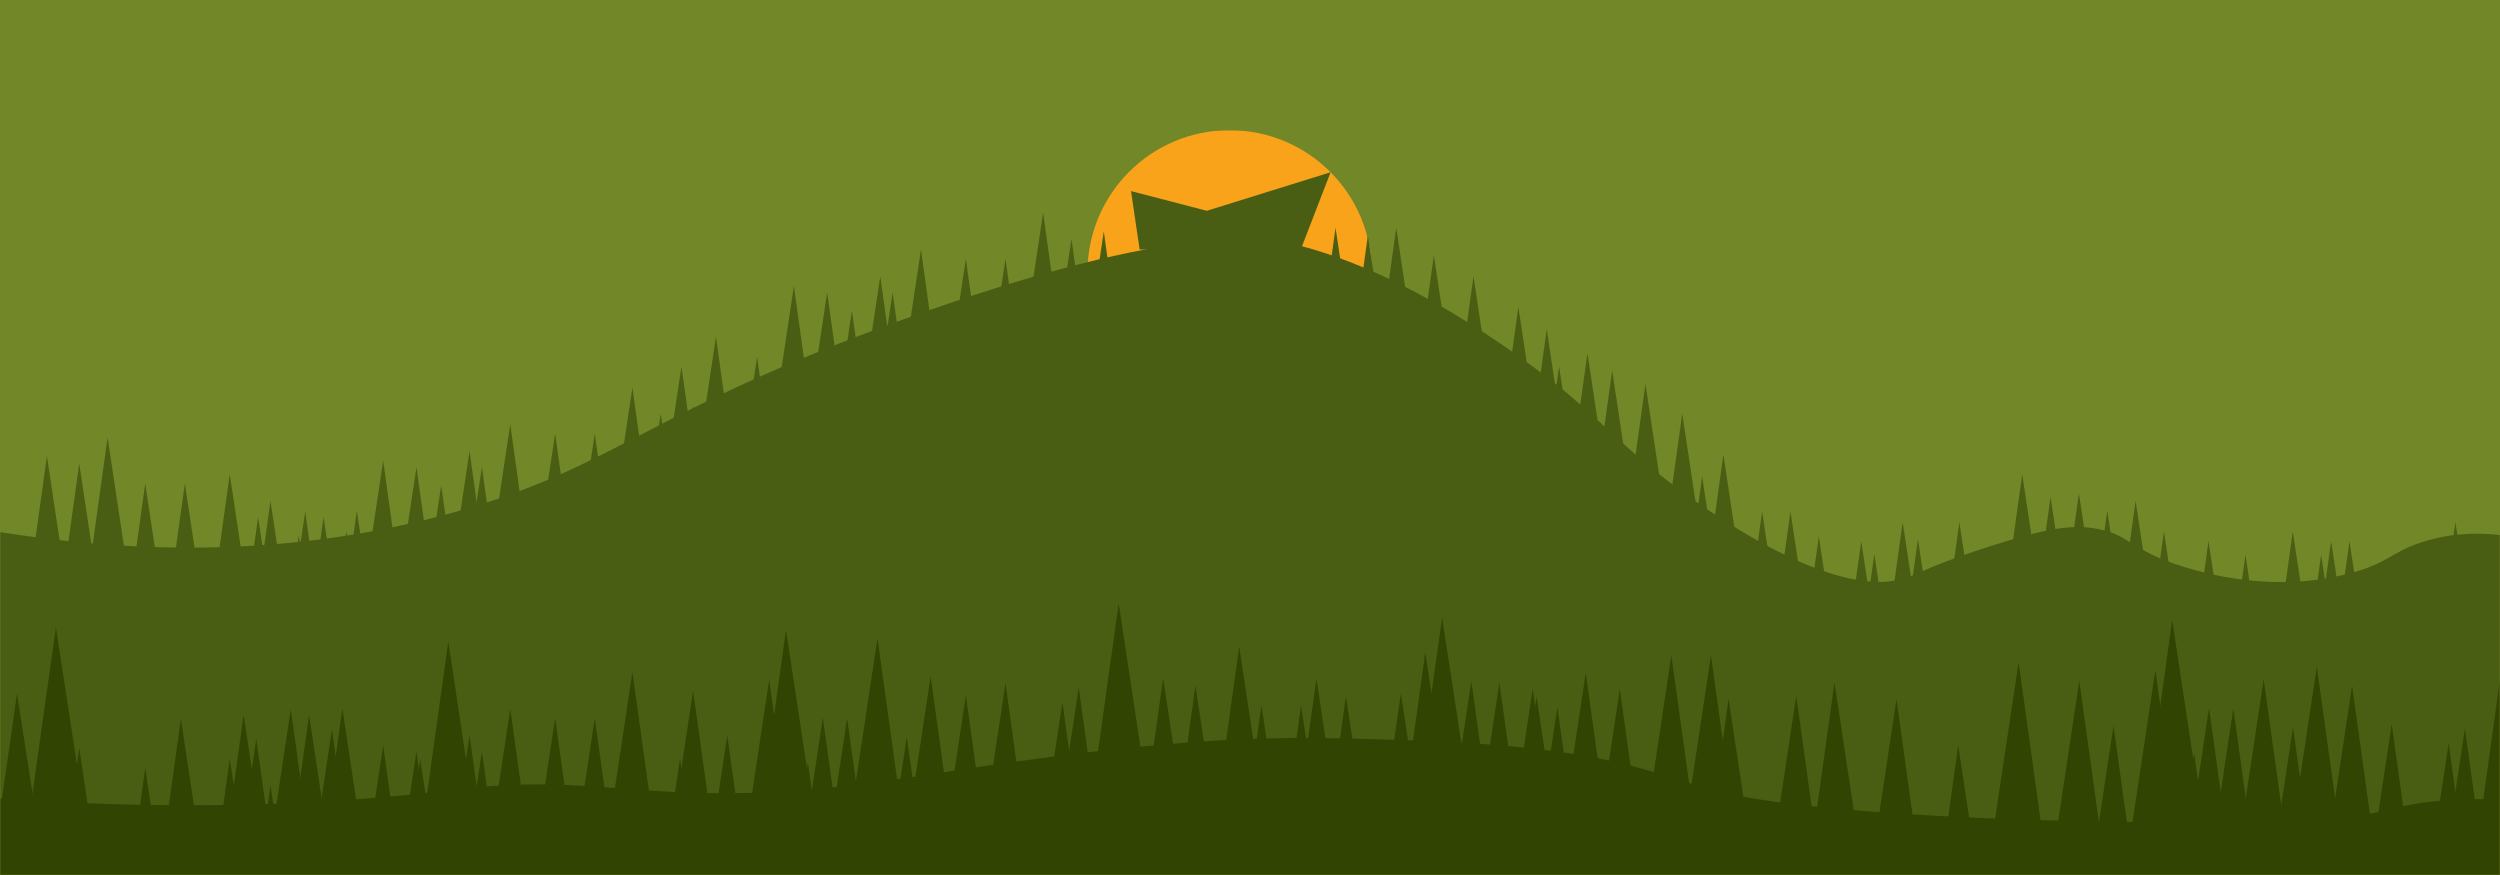 <?xml version="1.0" encoding="UTF-8"?>
<svg width="1037px" height="363px" viewBox="0 0 1037 363" version="1.1" xmlns="http://www.w3.org/2000/svg" xmlns:xlink="http://www.w3.org/1999/xlink">
    <title>Artboard</title>
    <defs>
        <rect id="path-1" x="0" y="0" width="1037" height="309"></rect>
    </defs>
    <g id="Artboard" stroke="none" stroke-width="1" fill="none" fill-rule="evenodd">
        <rect fill="#718728" x="0" y="0" width="1037" height="363"></rect>
        <g id="Group-162" transform="translate(0, 54)">
            <mask id="mask-2" fill="white">
                <use xlink:href="#path-1"></use>
            </mask>
            <g id="Mask"></g>
            <g mask="url(#mask-2)">
                <g id="Sun-and-Restaurant" transform="translate(451.081, 0.001)">
                    <path d="M117.971,58.985 C117.971,91.562 91.563,117.97 58.986,117.97 C26.409,117.97 0,91.562 0,58.985 C0,26.408 26.409,2.84217094e-14 58.986,2.84217094e-14 C91.563,2.84217094e-14 117.971,26.408 117.971,58.985" id="Fill-1" fill="#F9A31A"></path>
                    <polygon id="Fill-3" fill="#4A5E13" points="18.064 25.263 49.498 33.436 100.855 17.44 88.46 49.51 21.635 49.51"></polygon>
                </g>
                <g id="Hill---Back" transform="translate(0, 34.252)" fill="#4A5E13">
                    <g id="Trees" transform="translate(8.178, 0)">
                        <polygon id="Fill-5" points="449.68 7.717 437.447 88.899 460.966 88.899"></polygon>
                        <polygon id="Fill-7" points="436.274 10.862 424.041 92.044 447.56 92.044"></polygon>
                        <polygon id="Fill-9" points="424.514 1.13686838e-13 412.281 81.182 435.8 81.182"></polygon>
                        <polygon id="Fill-11" points="408.903 19.116 396.67 100.298 420.189 100.298"></polygon>
                        <polygon id="Fill-13" points="392.465 19.116 380.232 100.298 403.751 100.298"></polygon>
                        <polygon id="Fill-15" points="334.935 33.02 322.702 114.202 346.221 114.202"></polygon>
                        <polygon id="Fill-17" points="305.876 59.707 293.643 140.889 317.162 140.889"></polygon>
                        <polygon id="Fill-19" points="288.803 51.453 276.57 132.635 300.089 132.635"></polygon>
                        <polygon id="Fill-21" points="321.132 30.384 308.899 111.566 332.418 111.566"></polygon>
                        <polygon id="Fill-23" points="345.198 40.591 332.965 121.773 356.484 121.773"></polygon>
                        <polygon id="Fill-25" points="362.085 33.02 349.852 114.202 373.371 114.202"></polygon>
                        <polygon id="Fill-27" points="356.958 26.332 344.725 107.514 368.244 107.514"></polygon>
                        <polygon id="Fill-29" points="274.5 63.746 262.267 144.929 285.786 144.929"></polygon>
                        <polygon id="Fill-31" points="373.845 15.258 361.612 96.44 385.131 96.44"></polygon>
                        <polygon id="Fill-33" points="279.316 80.182 267.083 161.364 290.602 161.364"></polygon>
                        <polygon id="Fill-35" points="265.91 83.326 253.677 164.508 277.196 164.508"></polygon>
                        <polygon id="Fill-37" points="254.15 72.464 241.917 153.646 265.436 153.646"></polygon>
                        <polygon id="Fill-39" points="238.539 91.581 226.306 172.762 249.825 172.762"></polygon>
                        <polygon id="Fill-41" points="222.1 91.581 209.867 172.762 233.386 172.762"></polygon>
                        <polygon id="Fill-43" points="164.571 105.484 152.338 186.666 175.857 186.666"></polygon>
                        <polygon id="Fill-45" points="135.511 132.172 123.278 213.354 146.797 213.354"></polygon>
                        <polygon id="Fill-47" points="118.438 123.917 106.205 205.099 129.724 205.099"></polygon>
                        <polygon id="Fill-49" points="150.767 102.849 138.534 184.031 162.053 184.031"></polygon>
                        <polygon id="Fill-51" points="174.834 113.056 162.601 194.238 186.12 194.238"></polygon>
                        <polygon id="Fill-53" points="191.721 105.484 179.488 186.666 203.007 186.666"></polygon>
                        <polygon id="Fill-55" points="186.594 98.796 174.361 179.978 197.88 179.978"></polygon>
                        <polygon id="Fill-57" points="104.136 136.211 91.903 217.393 115.422 217.393"></polygon>
                        <polygon id="Fill-59" points="203.48 87.723 191.247 168.905 214.766 168.905"></polygon>
                        <polygon id="Fill-61" points="11.286 100.908 23.519 182.09 3.55271368e-15 182.09"></polygon>
                        <polygon id="Fill-63" points="24.692 104.052 36.925 185.234 13.406 185.234"></polygon>
                        <polygon id="Fill-65" points="36.452 93.19 48.685 174.372 25.166 174.372"></polygon>
                        <polygon id="Fill-67" points="52.063 112.307 64.296 193.489 40.777 193.489"></polygon>
                        <polygon id="Fill-69" points="68.502 112.307 80.735 193.489 57.216 193.489"></polygon>
                        <polygon id="Fill-71" points="126.031 126.21 138.264 207.392 114.745 207.392"></polygon>
                        <polygon id="Fill-73" points="155.092 152.898 167.325 234.08 143.806 234.08"></polygon>
                        <polygon id="Fill-75" points="172.164 144.643 184.397 225.826 160.878 225.826"></polygon>
                        <polygon id="Fill-77" points="139.835 123.575 152.068 204.757 128.549 204.757"></polygon>
                        <polygon id="Fill-79" points="115.768 133.782 128.001 214.964 104.482 214.964"></polygon>
                        <polygon id="Fill-81" points="98.882 126.21 111.115 207.392 87.596 207.392"></polygon>
                        <polygon id="Fill-83" points="104.009 119.522 116.242 200.704 92.723 200.704"></polygon>
                        <polygon id="Fill-85" points="186.467 156.938 198.7 238.119 175.181 238.119"></polygon>
                        <polygon id="Fill-87" points="87.122 108.449 99.355 189.631 75.836 189.631"></polygon>
                        <polygon id="Fill-89" points="545.809 6.228 558.042 87.41 534.523 87.41"></polygon>
                        <polygon id="Fill-91" points="559.216 9.373 571.449 90.555 547.93 90.555"></polygon>
                        <polygon id="Fill-93" points="570.975 6.228 583.208 87.41 559.689 87.41"></polygon>
                        <polygon id="Fill-95" points="586.587 17.627 598.82 98.809 575.301 98.809"></polygon>
                        <polygon id="Fill-97" points="603.025 26.332 615.258 107.514 591.739 107.514"></polygon>
                        <polygon id="Fill-99" points="660.554 65.434 672.788 146.616 649.269 146.616"></polygon>
                        <polygon id="Fill-101" points="689.615 83.326 701.847 164.508 678.329 164.508"></polygon>
                        <polygon id="Fill-103" points="706.687 100.298 718.92 181.48 695.401 181.48"></polygon>
                        <polygon id="Fill-105" points="674.358 70.975 686.591 152.157 663.072 152.157"></polygon>
                        <polygon id="Fill-107" points="746.269 134.214 758.502 215.396 734.983 215.396"></polygon>
                        <polygon id="Fill-109" points="734.51 123.917 746.743 205.099 723.224 205.099"></polygon>
                        <polygon id="Fill-111" points="787.388 135.339 799.621 216.521 776.102 216.521"></polygon>
                        <polygon id="Fill-113" points="804.574 128.314 816.807 209.496 793.288 209.496"></polygon>
                        <polygon id="Fill-115" points="781.054 128.314 793.288 209.496 769.769 209.496"></polygon>
                        <polygon id="Fill-117" points="769.295 141.499 781.528 222.68 758.009 222.68"></polygon>
                        <polygon id="Fill-119" points="763.868 136.211 776.101 217.393 752.582 217.393"></polygon>
                        <polygon id="Fill-121" points="722.75 123.917 734.983 205.099 711.464 205.099"></polygon>
                        <polygon id="Fill-123" points="830.636 108.449 842.869 189.631 819.35 189.631"></polygon>
                        <polygon id="Fill-125" points="865.915 123.575 878.148 204.757 854.629 204.757"></polygon>
                        <polygon id="Fill-127" points="877.675 119.522 889.908 200.704 866.389 200.704"></polygon>
                        <polygon id="Fill-129" points="907.915 136.211 920.148 217.393 896.629 217.393"></polygon>
                        <polygon id="Fill-131" points="889.434 132.172 901.667 213.354 878.148 213.354"></polygon>
                        <polygon id="Fill-133" points="854.155 116.346 866.388 197.528 842.869 197.528"></polygon>
                        <polygon id="Fill-135" points="842.395 117.867 854.628 199.049 831.109 199.049"></polygon>
                        <polygon id="Fill-137" points="966.384 136.211 978.617 217.393 955.098 217.393"></polygon>
                        <polygon id="Fill-139" points="942.865 132.172 955.097 213.354 931.579 213.354"></polygon>
                        <polygon id="Fill-141" points="923.248 141.859 935.481 223.041 911.962 223.041"></polygon>
                        <polygon id="Fill-143" points="954.624 141.859 966.857 223.041 943.338 223.041"></polygon>
                        <polygon id="Fill-145" points="958.776 136.211 971.008 217.393 947.49 217.393"></polygon>
                        <polygon id="Fill-147" points="1010.332 128.314 1022.565 209.496 999.046 209.496"></polygon>
                        <polygon id="Fill-149" points="650.292 58.218 662.525 139.4 639.006 139.4"></polygon>
                        <polygon id="Fill-151" points="633.405 48.308 645.638 129.49 622.119 129.49"></polygon>
                        <polygon id="Fill-153" points="638.532 63.746 650.765 144.929 627.246 144.929"></polygon>
                        <polygon id="Fill-155" points="697.878 109.377 710.111 190.559 686.592 190.559"></polygon>
                        <polygon id="Fill-157" points="621.645 39.102 633.878 120.284 610.359 120.284"></polygon>
                    </g>
                    <g id="Hill" transform="translate(0, 10.547)">
                        <path d="M0,270 L1040.021,270 L1039.989,123.501 C1024.567,121.354 1012.621,123.285 1003.39,126.507 C991.608,130.619 990.608,134.613 975.601,138.767 C934.754,150.072 896.575,133.099 894.687,132.228 C881.804,126.293 881.185,122.929 870.984,120.786 C860.353,118.552 849.964,119.881 824.397,128.142 C793.352,138.172 795.771,140.38 785.983,142.036 C779.346,143.159 757.42,145.667 708.339,112.613 C680.292,93.725 669.212,80.623 651.127,65.208 C648.842,63.261 594.167,17.327 539.154,3.093 C526.477,-0.188 490.281,-7.865 375.692,33.333 C268.175,71.989 255.917,94.611 189.345,113.43 C148.093,125.091 85.08,135.531 0,121.901 L0,270 Z" id="Fill-159"></path>
                    </g>
                </g>
                <g id="Hill---Front" transform="translate(0, 251.309)" fill="#324401">
                    <path d="M0,90.691 L1040,90.691 L1039.968,26.59 C1024.546,25.651 1012.601,26.496 1003.37,27.906 C991.588,29.705 990.588,31.453 975.581,33.27 C934.735,38.217 757.405,36.289 708.325,21.826 C680.278,13.562 661.51,3.695 574.757,1.433 C532.691,0.336 495.585,-1.44 380.998,16.586 C273.483,33.5 255.912,13.95 189.341,22.184 C148.09,27.286 85.078,31.854 0,25.89" id="Fill-159"></path>
                </g>
                <g id="Trees-Copy" transform="translate(0.178, 195.252)" fill="#324401">
                    <polygon id="Fill-5" points="458.68 47.717 446.447 128.899 469.966 128.899"></polygon>
                    <polygon id="Fill-5-Copy" points="1033.68 64.717 1021.447 145.899 1044.966 145.899"></polygon>
                    <polygon id="Fill-7" points="447.274 35.862 435.041 117.044 458.56 117.044"></polygon>
                    <polygon id="Fill-7-Copy" points="1022.274 52.862 1010.041 134.044 1033.56 134.044"></polygon>
                    <polygon id="Fill-9" points="440.514 42 428.281 123.182 451.8 123.182"></polygon>
                    <polygon id="Fill-9-Copy" points="1015.514 59 1003.282 140.182 1026.801 140.182"></polygon>
                    <polygon id="Fill-11" points="416.903 34.116 404.67 115.298 428.189 115.298"></polygon>
                    <polygon id="Fill-11-Copy" points="991.903 51.116 979.67 132.298 1003.189 132.298"></polygon>
                    <polygon id="Fill-13" points="400.465 39.116 388.232 120.298 411.751 120.298"></polygon>
                    <polygon id="Fill-13-Copy" points="975.465 35.116 963.232 116.298 986.751 116.298"></polygon>
                    <polygon id="Fill-15" points="334.935 67.02 322.702 148.202 346.221 148.202"></polygon>
                    <polygon id="Fill-15-Copy" points="909.935 63.02 897.702 144.202 921.221 144.202"></polygon>
                    <polygon id="Fill-17" points="318.876 32.707 306.643 113.889 330.162 113.889"></polygon>
                    <polygon id="Fill-17-Copy" points="893.876 28.707 881.643 109.889 905.162 109.889"></polygon>
                    <polygon id="Fill-19" points="363.803 15.453 351.57 96.635 375.089 96.635"></polygon>
                    <polygon id="Fill-19-Copy" points="938.803 32.453 926.57 113.635 950.089 113.635"></polygon>
                    <polygon id="Fill-21" points="341.132 48.384 328.899 129.566 352.418 129.566"></polygon>
                    <polygon id="Fill-21-Copy" points="916.132 44.384 903.899 125.566 927.418 125.566"></polygon>
                    <polygon id="Fill-23" points="351.198 48.591 338.965 129.773 362.484 129.773"></polygon>
                    <polygon id="Fill-23-Copy" points="926.198 44.591 913.965 125.773 937.484 125.773"></polygon>
                    <polygon id="Fill-25" points="367.085 64.02 354.852 145.202 378.371 145.202"></polygon>
                    <polygon id="Fill-25-Copy" points="942.085 60.02 929.852 141.202 953.371 141.202"></polygon>
                    <polygon id="Fill-27" points="375.958 56.332 363.725 137.514 387.244 137.514"></polygon>
                    <polygon id="Fill-27-Copy" points="950.958 52.332 938.725 133.514 962.244 133.514"></polygon>
                    <polygon id="Fill-29" points="301.5 55.746 289.267 136.929 312.786 136.929"></polygon>
                    <polygon id="Fill-29-Copy" points="876.5 51.746 864.267 132.929 887.786 132.929"></polygon>
                    <polygon id="Fill-31" points="385.845 31.258 373.612 112.44 397.131 112.44"></polygon>
                    <polygon id="Fill-31-Copy" points="960.845 27.258 948.612 108.44 972.131 108.44"></polygon>
                    <polygon id="Fill-33" points="287.316 37.182 275.083 118.364 298.602 118.364"></polygon>
                    <polygon id="Fill-33-Copy" points="862.316 33.182 850.083 114.364 873.602 114.364"></polygon>
                    <polygon id="Fill-35" points="281.91 65.326 269.677 146.508 293.196 146.508"></polygon>
                    <polygon id="Fill-35-Copy" points="744.91 39.326 732.677 120.508 756.196 120.508"></polygon>
                    <polygon id="Fill-37" points="262.15 29.464 249.917 110.646 273.436 110.646"></polygon>
                    <polygon id="Fill-37-Copy" points="837.15 25.464 824.917 106.646 848.436 106.646"></polygon>
                    <polygon id="Fill-39" points="246.539 48.581 234.306 129.762 257.825 129.762"></polygon>
                    <polygon id="Fill-39-Copy" points="709.539 22.581 697.306 103.763 720.825 103.763"></polygon>
                    <polygon id="Fill-41" points="230.1 48.581 217.867 129.762 241.386 129.762"></polygon>
                    <polygon id="Fill-41-Copy" points="693.1 22.581 680.867 103.763 704.386 103.763"></polygon>
                    <polygon id="Fill-43" points="172.571 62.484 160.338 143.666 183.857 143.666"></polygon>
                    <polygon id="Fill-43-Copy" points="635.571 36.484 623.338 117.666 646.857 117.666"></polygon>
                    <polygon id="Fill-45" points="137.511 53.172 125.278 134.354 148.797 134.354"></polygon>
                    <polygon id="Fill-45-Copy" points="600.511 27.172 588.278 108.354 611.797 108.354"></polygon>
                    <polygon id="Fill-47" points="120.438 44.917 108.205 126.099 131.724 126.099"></polygon>
                    <polygon id="Fill-47-Copy" points="695.438 40.917 683.205 122.099 706.724 122.099"></polygon>
                    <polygon id="Fill-49" points="158.767 59.849 146.534 141.031 170.053 141.031"></polygon>
                    <polygon id="Fill-49-Copy" points="621.767 33.849 609.534 115.031 633.053 115.031"></polygon>
                    <polygon id="Fill-51" points="182.834 70.056 170.601 151.238 194.12 151.238"></polygon>
                    <polygon id="Fill-51-Copy" points="645.834 44.056 633.601 125.238 657.12 125.238"></polygon>
                    <polygon id="Fill-53" points="199.721 62.484 187.488 143.666 211.007 143.666"></polygon>
                    <polygon id="Fill-53-Copy" points="671.721 36.484 659.488 117.666 683.007 117.666"></polygon>
                    <polygon id="Fill-55" points="194.594 55.796 182.361 136.978 205.88 136.978"></polygon>
                    <polygon id="Fill-55-Copy" points="657.594 29.796 645.361 110.978 668.88 110.978"></polygon>
                    <polygon id="Fill-57" points="106.136 57.211 93.903 138.393 117.422 138.393"></polygon>
                    <polygon id="Fill-57-Copy" points="610.136 33.211 597.903 114.393 621.422 114.393"></polygon>
                    <polygon id="Fill-59" points="211.48 44.723 199.247 125.905 222.766 125.905"></polygon>
                    <polygon id="Fill-59-Copy" points="786.48 40.723 774.247 121.905 797.766 121.905"></polygon>
                    <polygon id="Fill-61" points="19.286 57.908 31.519 139.09 8 139.09"></polygon>
                    <polygon id="Fill-61-Copy" points="482.286 31.908 494.519 113.09 471 113.09"></polygon>
                    <polygon id="Fill-63" points="32.692 61.052 44.925 142.234 21.406 142.234"></polygon>
                    <polygon id="Fill-63-Copy" points="495.692 35.052 507.925 116.234 484.406 116.234"></polygon>
                    <polygon id="Fill-65" points="6.884 38.372 14.166 85.372 0.166 85.372"></polygon>
                    <polygon id="Fill-65-Copy" points="580.884 38.372 588.166 85.372 574.166 85.372"></polygon>
                    <polygon id="Fill-67" points="60.063 69.307 72.296 150.489 48.777 150.489"></polygon>
                    <polygon id="Fill-67-Copy" points="523.063 43.307 535.296 124.489 511.777 124.489"></polygon>
                    <polygon id="Fill-69" points="76.502 69.307 88.735 150.489 65.216 150.489"></polygon>
                    <polygon id="Fill-69-Copy" points="539.502 43.307 551.735 124.489 528.216 124.489"></polygon>
                    <polygon id="Fill-71" points="128.031 47.21 140.264 128.392 116.745 128.392"></polygon>
                    <polygon id="Fill-71-Copy" points="591.031 21.21 603.264 102.392 579.745 102.392"></polygon>
                    <polygon id="Fill-73" points="157.092 73.898 169.325 155.08 145.806 155.08"></polygon>
                    <polygon id="Fill-73-Copy" points="812.092 59.898 824.325 141.08 800.806 141.08"></polygon>
                    <polygon id="Fill-75" points="174.164 65.644 186.397 146.826 162.878 146.826"></polygon>
                    <polygon id="Fill-75-Copy" points="637.164 39.644 649.397 120.826 625.878 120.826"></polygon>
                    <polygon id="Fill-77" points="141.835 44.575 154.068 125.757 130.549 125.757"></polygon>
                    <polygon id="Fill-77-Copy" points="716.835 40.575 729.068 121.757 705.549 121.757"></polygon>
                    <polygon id="Fill-79" points="185.768 16.782 198.001 97.964 174.482 97.964"></polygon>
                    <polygon id="Fill-79-Copy" points="760.768 33.782 773.001 114.964 749.482 114.964"></polygon>
                    <polygon id="Fill-81" points="100.882 47.21 113.115 128.392 89.596 128.392"></polygon>
                    <polygon id="Fill-81-Copy" points="545.882 32.21 558.115 113.392 534.596 113.392"></polygon>
                    <polygon id="Fill-83" points="112.009 76.522 124.242 157.704 100.723 157.704"></polygon>
                    <polygon id="Fill-83-Copy" points="834.009 74.522 846.242 155.704 822.723 155.704"></polygon>
                    <polygon id="Fill-85" points="325.855 11.938 347.181 152.938 306.181 152.938"></polygon>
                    <polygon id="Fill-85-Copy-4" points="900.855 7.938 922.181 148.938 881.181 148.938"></polygon>
                    <polygon id="Fill-85-Copy-3" points="463.855 0.938 485.181 141.938 444.181 141.938"></polygon>
                    <polygon id="Fill-85-Copy-5" points="1038.855 17.938 1060.181 158.938 1019.181 158.938"></polygon>
                    <polygon id="Fill-85-Copy" points="74.855 48.938 96.181 189.938 55.181 189.938"></polygon>
                    <polygon id="Fill-85-Copy-6" points="513.855 18.938 535.181 159.938 494.181 159.938"></polygon>
                    <polygon id="Fill-85-Copy-2" points="23.016 10.938 40.181 122.938 7.181 122.938"></polygon>
                    <polygon id="Fill-85-Copy-7" points="598.016 6.938 615.181 118.938 582.181 118.938"></polygon>
                    <polygon id="Fill-87" points="95.122 65.449 107.355 146.631 83.836 146.631"></polygon>
                    <polygon id="Fill-87-Copy" points="558.122 39.449 570.355 120.631 546.836 120.631"></polygon>
                </g>
            </g>
        </g>
    </g>
</svg>
